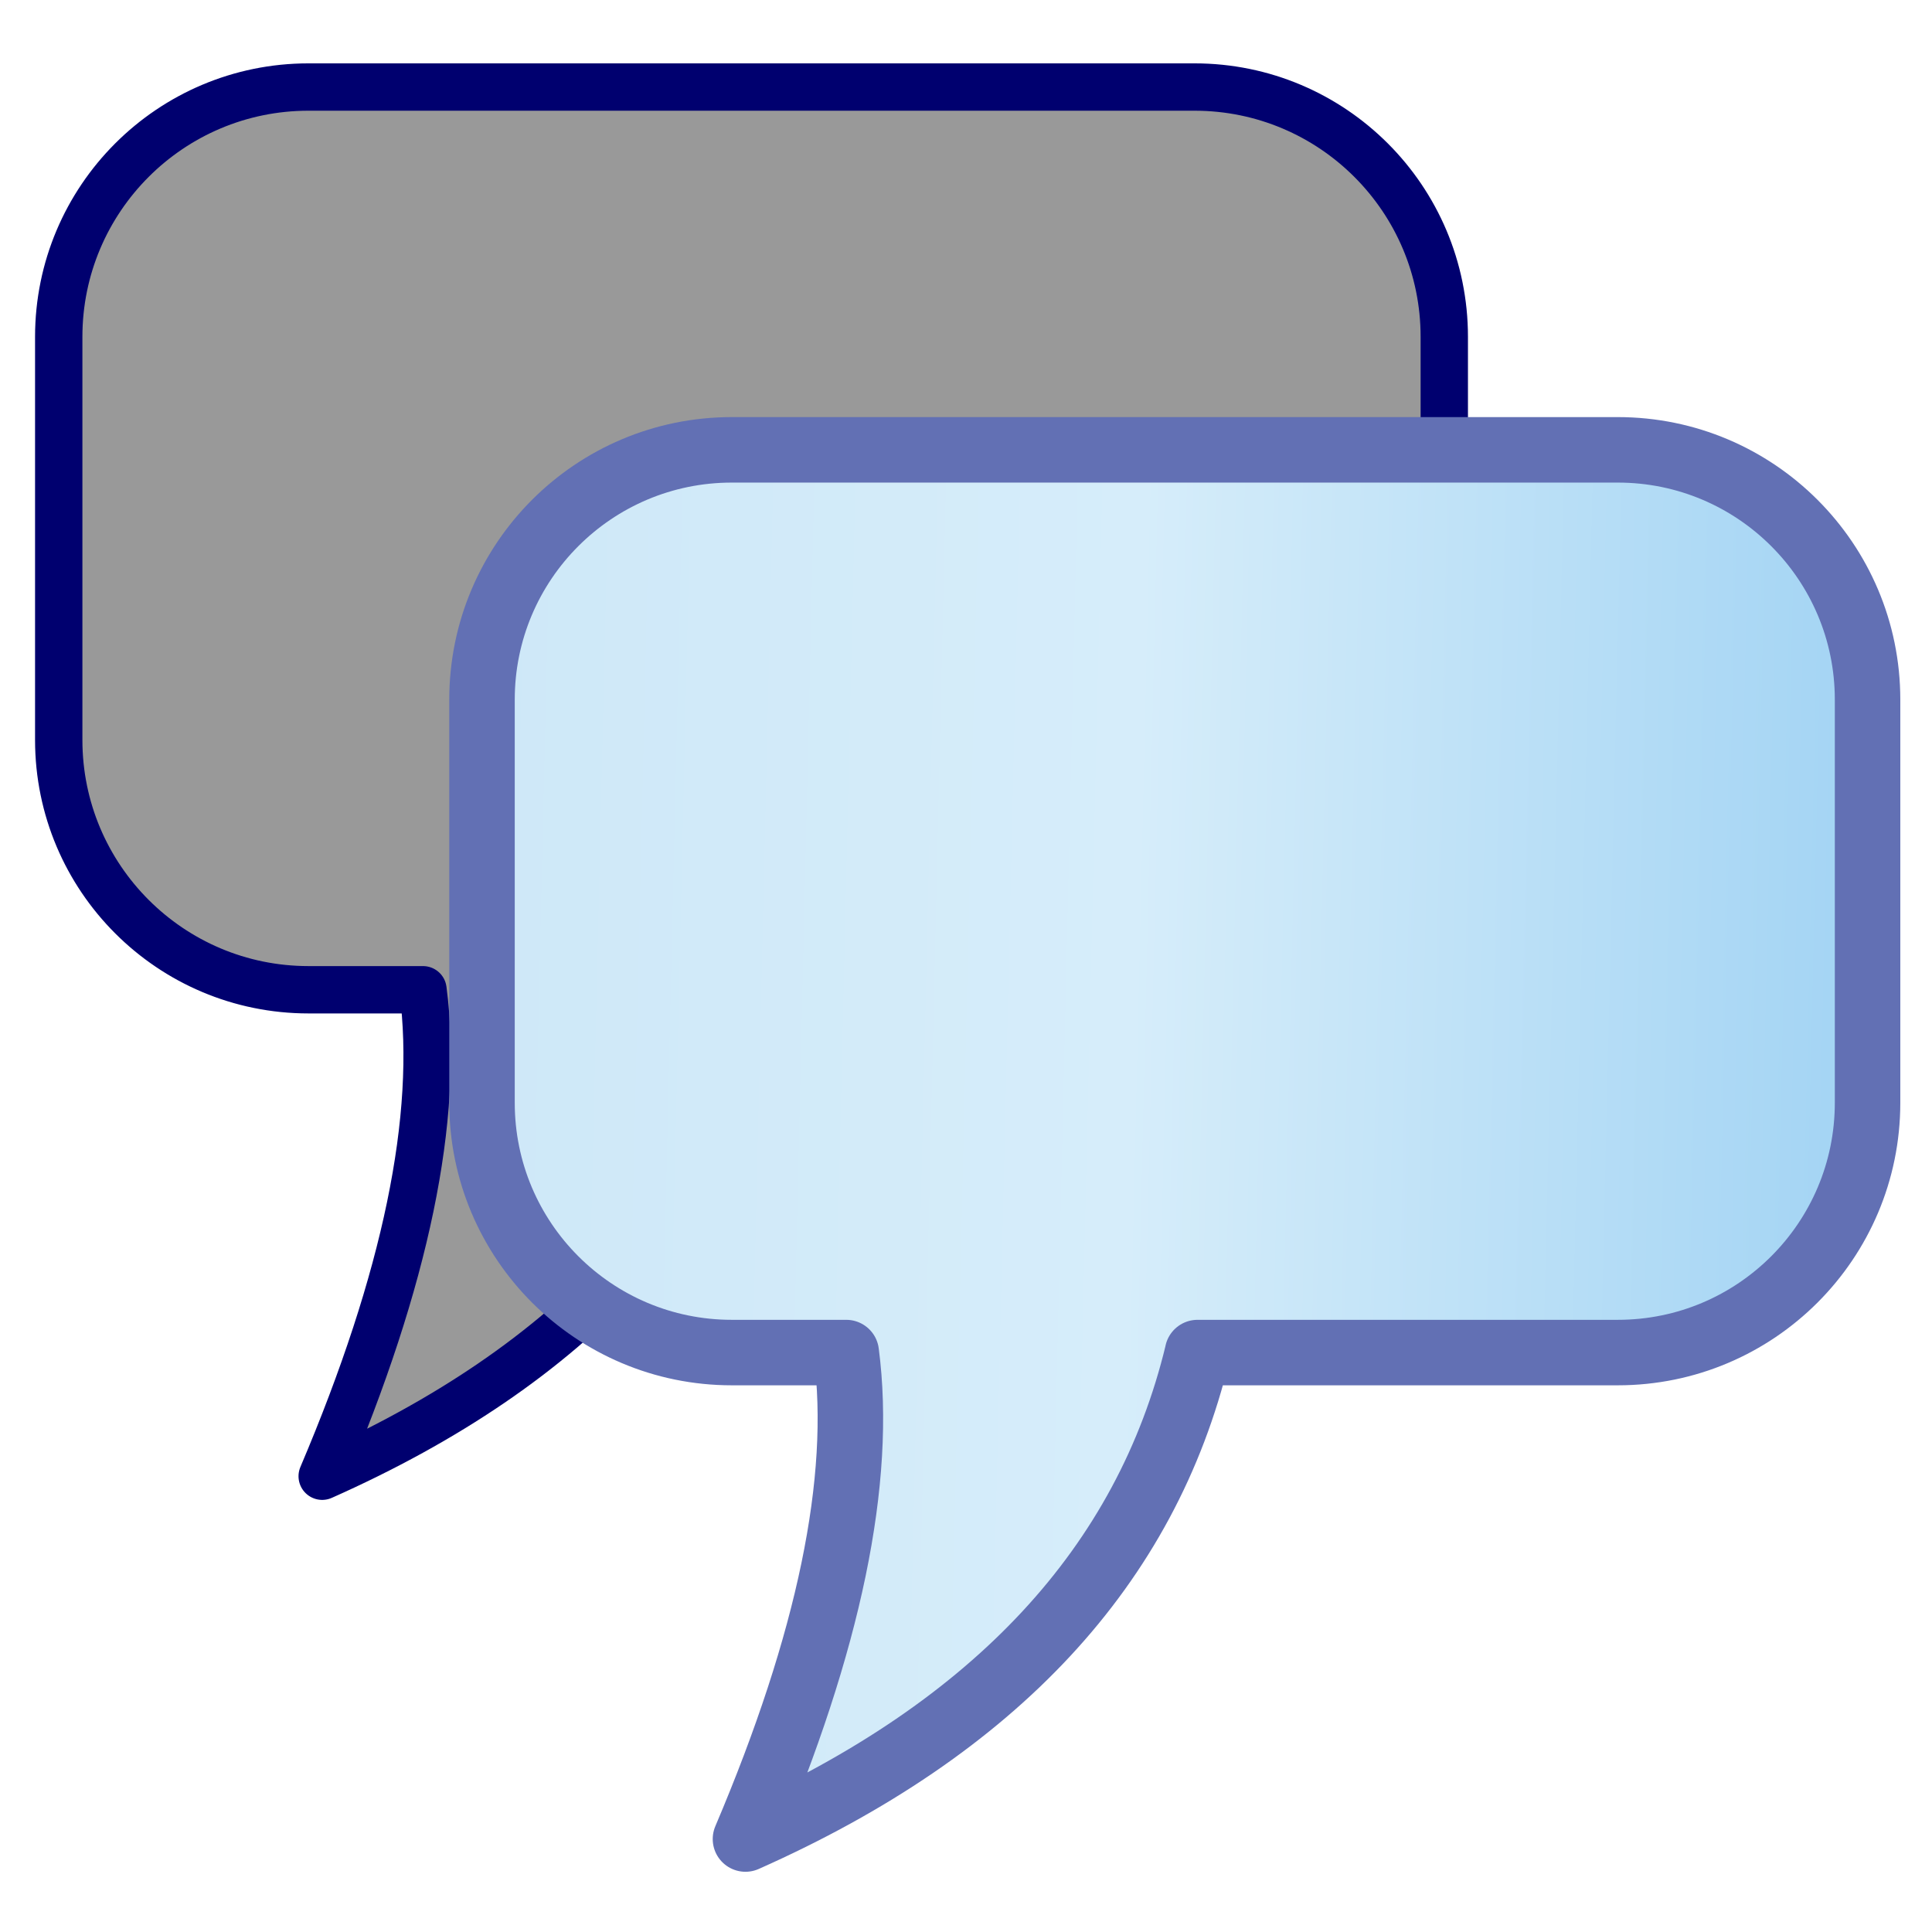<svg height="32" viewBox="0 0 8.467 8.467" width="32" xmlns="http://www.w3.org/2000/svg" xmlns:xlink="http://www.w3.org/1999/xlink"><linearGradient id="a" gradientUnits="userSpaceOnUse" x1="8.832" x2="34.573" y1="19.5" y2="20.101"><stop offset="0" stop-color="#cee8f8"/><stop offset=".423" stop-color="#d6edfa"/><stop offset="1" stop-color="#97cef2"/></linearGradient><g stroke-linecap="round" stroke-linejoin="round" transform="matrix(.265 0 0 .265 -.284 -.152)"><path d="m13.876 16.942h6.95c2.282 0 4.131-1.85 4.131-4.131 0-2.222 0-4.445 0-6.667 0-2.282-1.85-4.131-4.131-4.131-4.884 0-9.768 0-14.652 0-2.282 0-4.131 1.85-4.131 4.131v6.667c0 2.282 1.85 4.131 4.131 4.131h1.893c.275 2.103-.281 4.784-1.667 8.045 4.136-1.839 6.628-4.52 7.477-8.045z" fill="#999" stroke="#00006f" stroke-width=".783"/><path d="m20.876 22.942h6.95c2.282 0 4.131-1.85 4.131-4.131 0-2.222 0-4.445 0-6.667 0-2.282-1.85-4.131-4.131-4.131-4.884 0-9.768 0-14.652 0-2.282 0-4.131 1.85-4.131 4.131v6.667c0 2.282 1.85 4.131 4.131 4.131h1.893c.275 2.103-.281 4.784-1.667 8.045 4.136-1.839 6.628-4.52 7.477-8.045z" fill="url(#a)" stroke="#6270b4" stroke-width="1.083"/></g></svg>